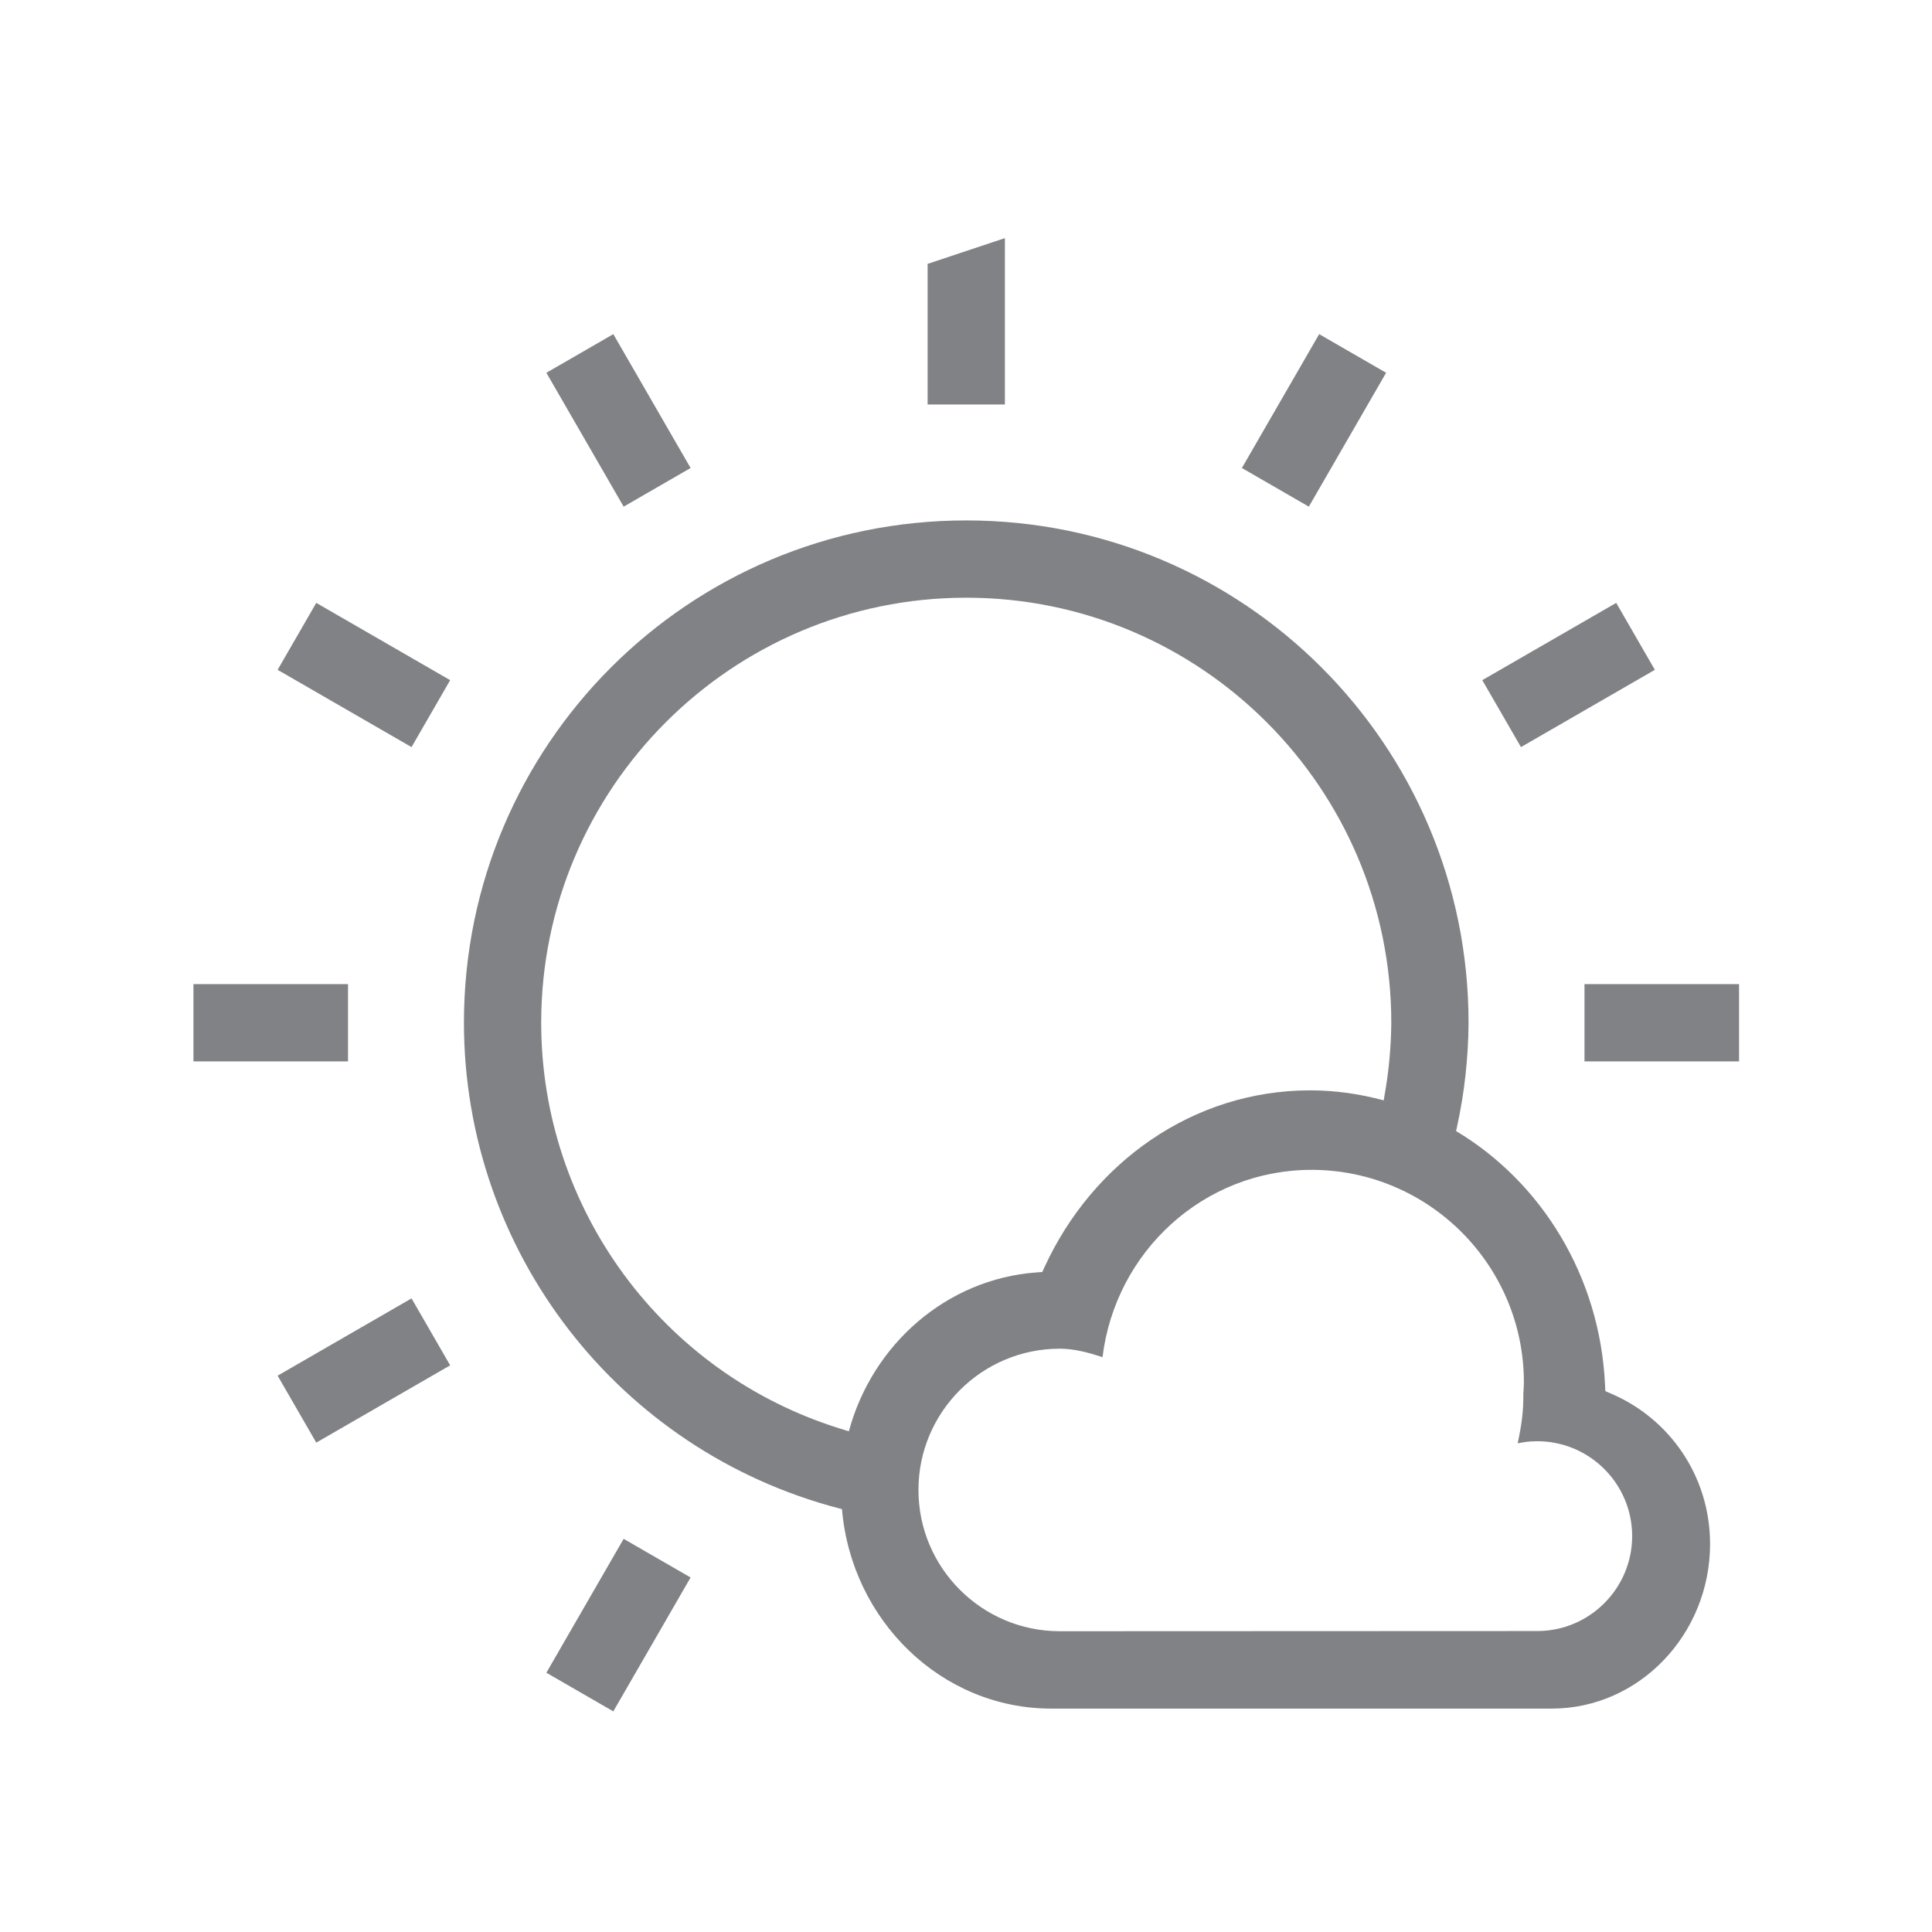 <?xml version="1.0" encoding="utf-8"?>
<!-- Generator: Adobe Illustrator 16.0.0, SVG Export Plug-In . SVG Version: 6.00 Build 0)  -->
<!DOCTYPE svg PUBLIC "-//W3C//DTD SVG 1.1//EN" "http://www.w3.org/Graphics/SVG/1.1/DTD/svg11.dtd">
<svg version="1.1" id="Layer_1" xmlns="http://www.w3.org/2000/svg" xmlns:xlink="http://www.w3.org/1999/xlink" x="0px" y="0px"
	 width="100px" height="100px" viewBox="0 0 100 100" enable-background="new 0 0 100 100" xml:space="preserve">
<path fill="#818285" d="M52.013,12.326l-4,1.332v7.279h4V12.326z M31.745,17.295l-3.465,2l4,6.929l3.465-2L31.745,17.295z
	 M68.28,17.295l-4,6.929l3.465,2l4-6.929L68.28,17.295z M50.013,26.937c-14.371,0-26,11.629-26,26
	c0.008,11.83,7.988,22.154,19.436,25.141l0.131,0.033c0.488,5.753,5.141,10.326,10.828,10.326h13.412h12.498
	c4.533,0,8.195-3.854,8.195-8.518c0-3.537-2.122-6.509-5.132-7.789l-0.289-0.125l-0.015-0.312
	c-0.255-5.624-3.288-10.506-7.711-13.15l0.039-0.172c0.394-1.785,0.596-3.609,0.607-5.438
	C76.011,38.564,64.383,26.937,50.013,26.937 M50.013,30.937c12.139,0,22,9.862,22,22v0.004v0.004
	c-0.01,1.154-0.109,2.306-0.298,3.445l-0.095,0.564c-1.216-0.326-2.483-0.518-3.801-0.518c-6.097,0-11.277,3.765-13.748,9.135
	l-0.123,0.268l-0.295,0.021c-4.655,0.339-8.502,3.721-9.717,8.225l-0.468-0.146c-9.189-2.863-15.455-11.379-15.456-21.002
	C28.013,40.799,37.874,30.937,50.013,30.937 M16.37,31.205l-2,3.465l6.931,4l2-3.465L16.37,31.205z M83.655,31.205l-6.932,4
	l2.002,3.465l6.93-4L83.655,31.205z M10.013,54.938h8v-4h-8V54.938z M82.013,54.938h8v-4h-8V54.938z M67.872,60.551h0.002h0.009
	c6.065,0.004,10.993,4.935,10.993,11.002c0,0.201-0.018,0.392-0.029,0.586v0.287c-0.011,0.986-0.192,1.777-0.291,2.279
	c0.302-0.049,0.428-0.098,1.002-0.107h0.012c2.706,0,4.91,2.203,4.91,4.91s-2.203,4.914-4.91,4.914l-24.717,0.01
	c-4.032,0-7.314-3.28-7.314-7.312c-0.001-4.033,3.281-7.312,7.314-7.312c0.759,0,1.493,0.205,2.213,0.438
	C57.735,64.773,62.304,60.562,67.872,60.551 M21.301,67.205l-6.931,4l2,3.465l6.931-4L21.301,67.205z M32.28,79.65l-4,6.93l3.465,2
	l4-6.93L32.28,79.65z"/>
</svg>
